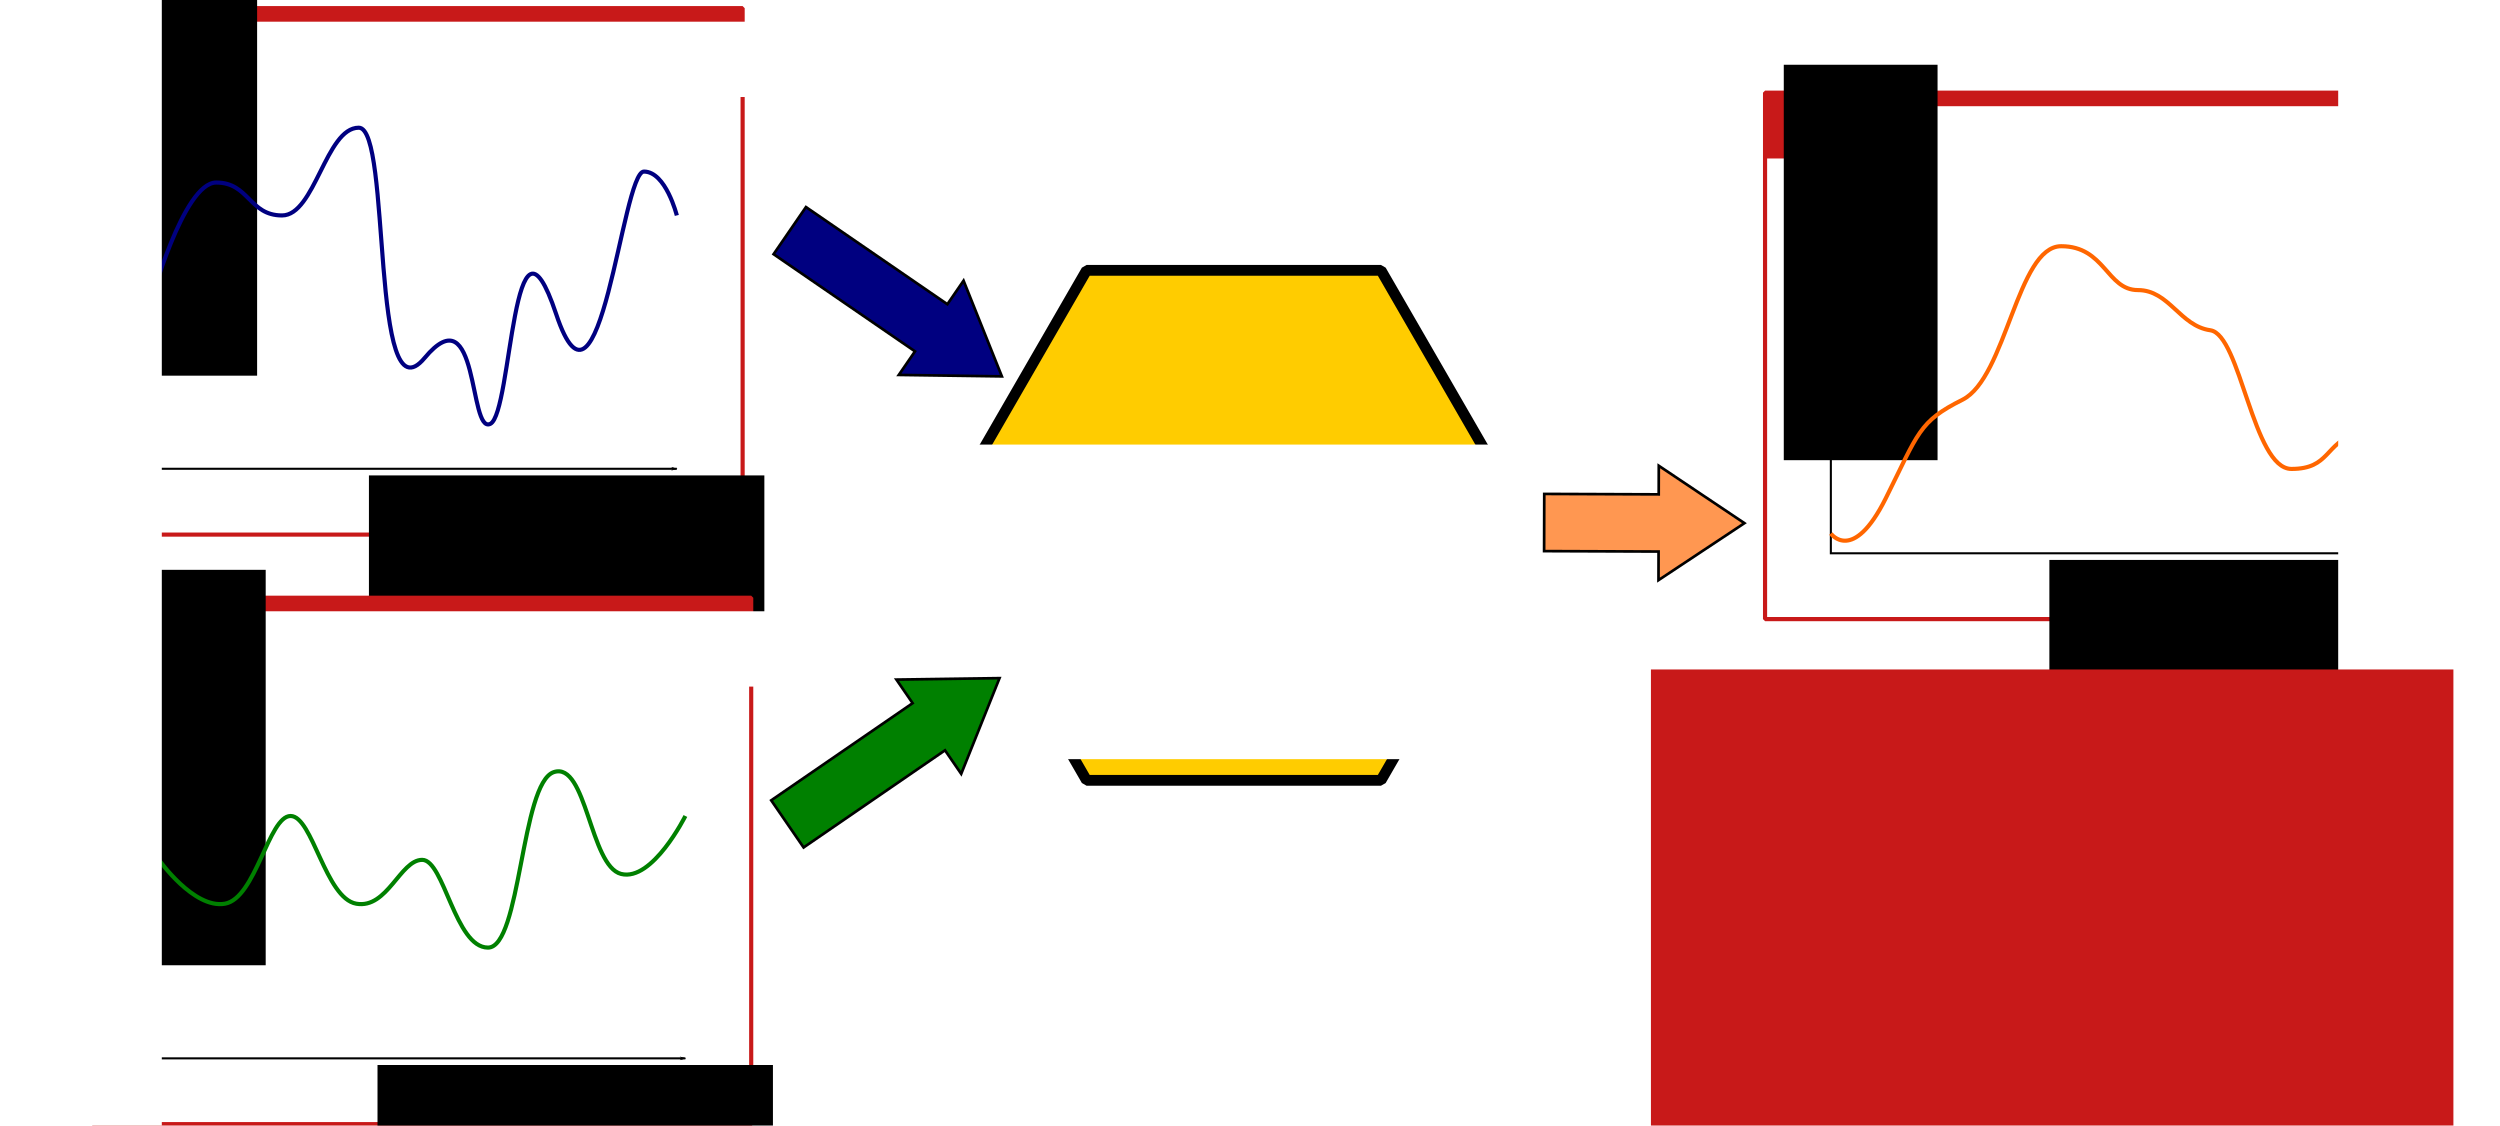 <?xml version="1.0" encoding="UTF-8" standalone="no"?>
<!-- Created with Inkscape (http://www.inkscape.org/) -->

<svg
   xmlns:dc="http://purl.org/dc/elements/1.1/"
   xmlns:cc="http://creativecommons.org/ns#"
   xmlns:rdf="http://www.w3.org/1999/02/22-rdf-syntax-ns#"
   xmlns:svg="http://www.w3.org/2000/svg"
   xmlns="http://www.w3.org/2000/svg"
   xmlns:sodipodi="http://sodipodi.sourceforge.net/DTD/sodipodi-0.dtd"
   xmlns:inkscape="http://www.inkscape.org/namespaces/inkscape"
   width="925.215mm"
   height="416.553mm"
   viewBox="0 0 925.215 416.553"
   version="1.1"
   id="svg8"
   inkscape:version="0.92.4 (5da689c313, 2019-01-14)"
   sodipodi:docname="graphs.svg"
   inkscape:export-filename="/home/clemens/Documents/2_Teaching/BSc/est2020/assets/graphs.png"
   inkscape:export-xdpi="150"
   inkscape:export-ydpi="150">
  <defs
     id="defs2">
    <marker
       inkscape:isstock="true"
       style="overflow:visible"
       id="marker1663"
       refX="0"
       refY="0"
       orient="auto"
       inkscape:stockid="Arrow1Lend">
      <path
         transform="matrix(-0.8,0,0,-0.8,-10,0)"
         style="fill:#000000;fill-opacity:1;fill-rule:evenodd;stroke:#000000;stroke-width:1pt;stroke-opacity:1"
         d="M 0,0 5,-5 -12.5,0 5,5 Z"
         id="path1661"
         inkscape:connector-curvature="0" />
    </marker>
    <marker
       inkscape:isstock="true"
       style="overflow:visible"
       id="marker1629"
       refX="0"
       refY="0"
       orient="auto"
       inkscape:stockid="Arrow1Lstart">
      <path
         transform="matrix(0.8,0,0,0.8,10,0)"
         style="fill:#000000;fill-opacity:1;fill-rule:evenodd;stroke:#000000;stroke-width:1pt;stroke-opacity:1"
         d="M 0,0 5,-5 -12.5,0 5,5 Z"
         id="path1627"
         inkscape:connector-curvature="0" />
    </marker>
    <marker
       inkscape:stockid="Arrow1Lstart"
       orient="auto"
       refY="0"
       refX="0"
       id="Arrow1Lstart"
       style="overflow:visible"
       inkscape:isstock="true"
       inkscape:collect="always">
      <path
         id="path1139"
         d="M 0,0 5,-5 -12.5,0 5,5 Z"
         style="fill:#000000;fill-opacity:1;fill-rule:evenodd;stroke:#000000;stroke-width:1pt;stroke-opacity:1"
         transform="matrix(0.8,0,0,0.8,10,0)"
         inkscape:connector-curvature="0" />
    </marker>
    <marker
       inkscape:stockid="Arrow1Lend"
       orient="auto"
       refY="0"
       refX="0"
       id="Arrow1Lend"
       style="overflow:visible"
       inkscape:isstock="true"
       inkscape:collect="always">
      <path
         id="path1421"
         d="M 0,0 5,-5 -12.5,0 5,5 Z"
         style="fill:#000000;fill-opacity:1;fill-rule:evenodd;stroke:#000000;stroke-width:1pt;stroke-opacity:1"
         transform="matrix(-0.8,0,0,-0.8,-10,0)"
         inkscape:connector-curvature="0" />
    </marker>
    <marker
       inkscape:stockid="Arrow1Mstart"
       orient="auto"
       refY="0"
       refX="0"
       id="Arrow1Mstart"
       style="overflow:visible"
       inkscape:isstock="true">
      <path
         id="path1145"
         d="M 0,0 5,-5 -12.5,0 5,5 Z"
         style="fill:#000000;fill-opacity:1;fill-rule:evenodd;stroke:#000000;stroke-width:1pt;stroke-opacity:1"
         transform="matrix(0.4,0,0,0.4,4,0)"
         inkscape:connector-curvature="0" />
    </marker>
    <clipPath
       id="clipPath1008"
       clipPathUnits="userSpaceOnUse">
      <rect
         style="opacity:1;fill:none;fill-opacity:1;stroke:#000000;stroke-width:1;stroke-linejoin:bevel;stroke-miterlimit:4;stroke-dasharray:none;stroke-dashoffset:0;stroke-opacity:0.988"
         id="rect1010"
         width="96.002"
         height="96.002"
         x="157.998"
         y="27.432"
         rx="19.244"
         ry="19.244" />
    </clipPath>
    <clipPath
       id="clipPath863"
       clipPathUnits="userSpaceOnUse">
      <rect
         style="opacity:1;fill:none;fill-opacity:1;stroke:#000000;stroke-width:1;stroke-linejoin:bevel;stroke-miterlimit:4;stroke-dasharray:none;stroke-dashoffset:0;stroke-opacity:0.988"
         id="rect865"
         width="96.002"
         height="96.002"
         x="231.403"
         y="80.098"
         rx="19.244"
         ry="19.244" />
    </clipPath>
    <clipPath
       id="clipPath1008-2"
       clipPathUnits="userSpaceOnUse">
      <rect
         style="opacity:1;fill:none;fill-opacity:1;stroke:#000000;stroke-width:1;stroke-linejoin:bevel;stroke-miterlimit:4;stroke-dasharray:none;stroke-dashoffset:0;stroke-opacity:0.988"
         id="rect1010-9"
         width="96.002"
         height="96.002"
         x="157.998"
         y="27.432"
         rx="19.244"
         ry="19.244" />
    </clipPath>
    <clipPath
       id="clipPath1281"
       clipPathUnits="userSpaceOnUse">
      <rect
         style="opacity:1;fill:none;fill-opacity:1;stroke:#000000;stroke-width:1;stroke-linejoin:bevel;stroke-miterlimit:4;stroke-dasharray:none;stroke-dashoffset:0;stroke-opacity:0.988"
         id="rect1283"
         width="96.002"
         height="96.002"
         x="230.455"
         y="79.174"
         rx="19.244"
         ry="19.244" />
    </clipPath>
    <clipPath
       id="clipPath1606"
       clipPathUnits="userSpaceOnUse">
      <rect
         ry="19.244"
         rx="19.244"
         y="63.415"
         x="340.032"
         height="96.002"
         width="96.002"
         id="rect1608"
         style="opacity:1;fill:none;fill-opacity:1;stroke:#000000;stroke-width:1;stroke-linejoin:bevel;stroke-miterlimit:4;stroke-dasharray:none;stroke-dashoffset:0;stroke-opacity:0.988" />
    </clipPath>
    <clipPath
       id="clipPath1664"
       clipPathUnits="userSpaceOnUse">
      <rect
         ry="19.244"
         rx="19.244"
         y="57.594"
         x="439.591"
         height="96.002"
         width="96.002"
         id="rect1666"
         style="opacity:1;fill:none;fill-opacity:1;stroke:#000000;stroke-width:1;stroke-linejoin:bevel;stroke-miterlimit:4;stroke-dasharray:none;stroke-dashoffset:0;stroke-opacity:0.988" />
    </clipPath>
    <clipPath
       id="clipPath1008-3"
       clipPathUnits="userSpaceOnUse">
      <rect
         style="opacity:1;fill:none;fill-opacity:1;stroke:#000000;stroke-width:1;stroke-linejoin:bevel;stroke-miterlimit:4;stroke-dasharray:none;stroke-dashoffset:0;stroke-opacity:0.988"
         id="rect1010-6"
         width="96.002"
         height="96.002"
         x="157.998"
         y="27.432"
         rx="19.244"
         ry="19.244" />
    </clipPath>
    <clipPath
       id="clipPath1281-0"
       clipPathUnits="userSpaceOnUse">
      <rect
         style="opacity:1;fill:none;fill-opacity:1;stroke:#000000;stroke-width:1;stroke-linejoin:bevel;stroke-miterlimit:4;stroke-dasharray:none;stroke-dashoffset:0;stroke-opacity:0.988"
         id="rect1283-6"
         width="96.002"
         height="96.002"
         x="230.455"
         y="79.174"
         rx="19.244"
         ry="19.244" />
    </clipPath>
    <clipPath
       id="clipPath1606-2"
       clipPathUnits="userSpaceOnUse">
      <rect
         ry="19.244"
         rx="19.244"
         y="63.415"
         x="340.032"
         height="96.002"
         width="96.002"
         id="rect1608-6"
         style="opacity:1;fill:none;fill-opacity:1;stroke:#000000;stroke-width:1;stroke-linejoin:bevel;stroke-miterlimit:4;stroke-dasharray:none;stroke-dashoffset:0;stroke-opacity:0.988" />
    </clipPath>
    <clipPath
       id="clipPath1008-37"
       clipPathUnits="userSpaceOnUse">
      <rect
         style="opacity:1;fill:none;fill-opacity:1;stroke:#000000;stroke-width:1;stroke-linejoin:bevel;stroke-miterlimit:4;stroke-dasharray:none;stroke-dashoffset:0;stroke-opacity:0.988"
         id="rect1010-5"
         width="96.002"
         height="96.002"
         x="157.998"
         y="27.432"
         rx="19.244"
         ry="19.244" />
    </clipPath>
    <clipPath
       id="clipPath1117"
       clipPathUnits="userSpaceOnUse">
      <rect
         ry="19.244"
         rx="19.244"
         y="47.446"
         x="133.317"
         height="96.002"
         width="96.002"
         id="rect1119"
         style="opacity:1;fill:none;fill-opacity:1;stroke:#000000;stroke-width:1;stroke-linejoin:bevel;stroke-miterlimit:4;stroke-dasharray:none;stroke-dashoffset:0;stroke-opacity:0.988" />
    </clipPath>
    <clipPath
       id="clipPath910"
       clipPathUnits="userSpaceOnUse">
      <rect
         style="opacity:1;fill:none;fill-opacity:1;stroke:#000000;stroke-width:0.254;stroke-linejoin:bevel;stroke-miterlimit:4;stroke-dasharray:none;stroke-dashoffset:0;stroke-opacity:0.988"
         id="rect912"
         width="96.002"
         height="96.002"
         x="11.22"
         y="16.094"
         rx="19.244"
         ry="19.244" />
    </clipPath>
    <clipPath
       id="clipPath886"
       clipPathUnits="userSpaceOnUse">
      <rect
         ry="19.244"
         rx="19.244"
         y="10.047"
         x="9.179"
         height="96.002"
         width="96.002"
         id="rect888"
         style="opacity:1;fill:none;fill-opacity:1;stroke:#000000;stroke-width:1;stroke-linejoin:bevel;stroke-miterlimit:4;stroke-dasharray:none;stroke-dashoffset:0;stroke-opacity:0.988" />
    </clipPath>
    <clipPath
       id="clipPath910-9"
       clipPathUnits="userSpaceOnUse">
      <rect
         style="opacity:1;fill:none;fill-opacity:1;stroke:#000000;stroke-width:0.254;stroke-linejoin:bevel;stroke-miterlimit:4;stroke-dasharray:none;stroke-dashoffset:0;stroke-opacity:0.988"
         id="rect912-4"
         width="96.002"
         height="96.002"
         x="11.22"
         y="16.094"
         rx="19.244"
         ry="19.244" />
    </clipPath>
    <clipPath
       id="clipPath910-0"
       clipPathUnits="userSpaceOnUse">
      <rect
         style="opacity:1;fill:none;fill-opacity:1;stroke:#000000;stroke-width:0.254;stroke-linejoin:bevel;stroke-miterlimit:4;stroke-dasharray:none;stroke-dashoffset:0;stroke-opacity:0.988"
         id="rect912-6"
         width="96.002"
         height="96.002"
         x="11.22"
         y="16.094"
         rx="19.244"
         ry="19.244" />
    </clipPath>
    <clipPath
       id="clipPath886-3"
       clipPathUnits="userSpaceOnUse">
      <rect
         ry="19.244"
         rx="19.244"
         y="10.047"
         x="9.179"
         height="96.002"
         width="96.002"
         id="rect888-2"
         style="opacity:1;fill:none;fill-opacity:1;stroke:#000000;stroke-width:1;stroke-linejoin:bevel;stroke-miterlimit:4;stroke-dasharray:none;stroke-dashoffset:0;stroke-opacity:0.988" />
    </clipPath>
    <clipPath
       id="clipPath1008-7"
       clipPathUnits="userSpaceOnUse">
      <rect
         style="opacity:1;fill:none;fill-opacity:1;stroke:#000000;stroke-width:1;stroke-linejoin:bevel;stroke-miterlimit:4;stroke-dasharray:none;stroke-dashoffset:0;stroke-opacity:0.988"
         id="rect1010-65"
         width="96.002"
         height="96.002"
         x="157.998"
         y="27.432"
         rx="19.244"
         ry="19.244" />
    </clipPath>
    <clipPath
       id="clipPath1117-6"
       clipPathUnits="userSpaceOnUse">
      <rect
         ry="19.244"
         rx="19.244"
         y="47.446"
         x="133.317"
         height="96.002"
         width="96.002"
         id="rect1119-9"
         style="opacity:1;fill:none;fill-opacity:1;stroke:#000000;stroke-width:1;stroke-linejoin:bevel;stroke-miterlimit:4;stroke-dasharray:none;stroke-dashoffset:0;stroke-opacity:0.988" />
    </clipPath>
    <clipPath
       id="clipPath911"
       clipPathUnits="userSpaceOnUse">
      <rect
         style="opacity:1;fill:none;fill-opacity:1;stroke:#000000;stroke-width:1;stroke-linejoin:bevel;stroke-miterlimit:4;stroke-dasharray:none;stroke-dashoffset:0;stroke-opacity:0.988"
         id="rect913"
         width="96.002"
         height="96.002"
         x="-24.564"
         y="46.482"
         rx="19.244"
         ry="19.244" />
    </clipPath>
    <clipPath
       id="clipPath1008-4"
       clipPathUnits="userSpaceOnUse">
      <rect
         style="opacity:1;fill:none;fill-opacity:1;stroke:#000000;stroke-width:1;stroke-linejoin:bevel;stroke-miterlimit:4;stroke-dasharray:none;stroke-dashoffset:0;stroke-opacity:0.988"
         id="rect1010-4"
         width="96.002"
         height="96.002"
         x="157.998"
         y="27.432"
         rx="19.244"
         ry="19.244" />
    </clipPath>
    <clipPath
       id="clipPath1117-3"
       clipPathUnits="userSpaceOnUse">
      <rect
         ry="19.244"
         rx="19.244"
         y="47.446"
         x="133.317"
         height="96.002"
         width="96.002"
         id="rect1119-0"
         style="opacity:1;fill:none;fill-opacity:1;stroke:#000000;stroke-width:1;stroke-linejoin:bevel;stroke-miterlimit:4;stroke-dasharray:none;stroke-dashoffset:0;stroke-opacity:0.988" />
    </clipPath>
    <clipPath
       id="clipPath911-7"
       clipPathUnits="userSpaceOnUse">
      <rect
         style="opacity:1;fill:none;fill-opacity:1;stroke:#000000;stroke-width:1;stroke-linejoin:bevel;stroke-miterlimit:4;stroke-dasharray:none;stroke-dashoffset:0;stroke-opacity:0.988"
         id="rect913-8"
         width="96.002"
         height="96.002"
         x="-24.564"
         y="46.482"
         rx="19.244"
         ry="19.244" />
    </clipPath>
    <clipPath
       id="clipPath894"
       clipPathUnits="userSpaceOnUse">
      <rect
         style="opacity:1;fill:none;fill-opacity:1;stroke:#000000;stroke-width:1.106;stroke-linejoin:bevel;stroke-miterlimit:4;stroke-dasharray:none;stroke-dashoffset:0;stroke-opacity:0.988"
         id="rect896"
         width="106.202"
         height="106.202"
         x="84.12"
         y="49.726"
         rx="21.288"
         ry="21.288" />
    </clipPath>
    <clipPath
       id="clipPath1008-9"
       clipPathUnits="userSpaceOnUse">
      <rect
         style="opacity:1;fill:none;fill-opacity:1;stroke:#000000;stroke-width:1;stroke-linejoin:bevel;stroke-miterlimit:4;stroke-dasharray:none;stroke-dashoffset:0;stroke-opacity:0.988"
         id="rect1010-2"
         width="96.002"
         height="96.002"
         x="157.998"
         y="27.432"
         rx="19.244"
         ry="19.244" />
    </clipPath>
    <clipPath
       id="clipPath1117-0"
       clipPathUnits="userSpaceOnUse">
      <rect
         ry="19.244"
         rx="19.244"
         y="47.446"
         x="133.317"
         height="96.002"
         width="96.002"
         id="rect1119-6"
         style="opacity:1;fill:none;fill-opacity:1;stroke:#000000;stroke-width:1;stroke-linejoin:bevel;stroke-miterlimit:4;stroke-dasharray:none;stroke-dashoffset:0;stroke-opacity:0.988" />
    </clipPath>
    <clipPath
       id="clipPath882"
       clipPathUnits="userSpaceOnUse">
      <rect
         ry="19.244"
         rx="19.244"
         y="-0.085"
         x="6.128"
         height="96.002"
         width="96.002"
         id="rect884"
         style="opacity:1;fill:none;fill-opacity:1;stroke:#000000;stroke-width:1;stroke-linejoin:bevel;stroke-miterlimit:4;stroke-dasharray:none;stroke-dashoffset:0;stroke-opacity:0.988" />
    </clipPath>
  </defs>
  <sodipodi:namedview
     id="base"
     pagecolor="#ffffff"
     bordercolor="#666666"
     borderopacity="1.0"
     inkscape:pageopacity="0.0"
     inkscape:pageshadow="2"
     inkscape:zoom="0.24748737"
     inkscape:cx="1301.3804"
     inkscape:cy="735.9714"
     inkscape:document-units="mm"
     inkscape:current-layer="layer1"
     showgrid="false"
     inkscape:window-width="1860"
     inkscape:window-height="1016"
     inkscape:window-x="60"
     inkscape:window-y="27"
     inkscape:window-maximized="1"
     fit-margin-top="0"
     fit-margin-left="0"
     fit-margin-right="0"
     fit-margin-bottom="0">
    <inkscape:grid
       type="xygrid"
       id="grid1391"
       originx="1322.87"
       originy="170.1" />
  </sodipodi:namedview>
  <g
     inkscape:label="Layer 1"
     inkscape:groupmode="layer"
     id="layer1"
     transform="translate(1322.87,-50.547)">
    <g
       transform="matrix(0.767,0,0,0.767,-390.525,85.528)"
       id="g2000">
      <path
         style="fill:#c81919;fill-opacity:1;stroke:none;stroke-width:0.265px;stroke-linecap:butt;stroke-linejoin:miter;stroke-opacity:1"
         d="m -1174.75,-41.667 v 31.75 h 317.5 v -31.75 z"
         id="path1968"
         inkscape:connector-curvature="0"
         sodipodi:nodetypes="ccccc" />
      <rect
         style="opacity:1;fill:none;fill-opacity:1;stroke:#c81919;stroke-width:2;stroke-linejoin:bevel;stroke-miterlimit:4;stroke-dasharray:none;stroke-dashoffset:0;stroke-opacity:1"
         id="rect1970"
         width="317.5"
         height="254"
         x="-1174.75"
         y="-41.667"
         rx="0"
         ry="0" />
      <flowRoot
         xml:space="preserve"
         id="flowRoot1978"
         style="font-style:normal;font-weight:normal;font-size:40px;line-height:1.25;font-family:sans-serif;letter-spacing:0px;word-spacing:0px;fill:#ffffff;fill-opacity:1;stroke:none"
         transform="matrix(0.265,0,0,0.265,-430.137,-4.007)"><flowRegion
           id="flowRegion1974"
           style="fill:#ffffff"><rect
             id="rect1972"
             width="1185.714"
             height="137.143"
             x="-2760"
             y="-117.48"
             style="fill:#ffffff" /></flowRegion><flowPara
           id="flowPara1976"
           style="font-weight:bold;font-size:53.333px;fill:#ffffff">Power generation by supplier</flowPara></flowRoot>      <path
         style="fill:none;stroke:#000000;stroke-width:1;stroke-linecap:butt;stroke-linejoin:miter;stroke-miterlimit:4;stroke-dasharray:none;stroke-opacity:1;marker-start:url(#Arrow1Lstart);marker-end:url(#Arrow1Lend)"
         d="m -1143,11.25 v 169.333 h 254"
         id="path1980"
         inkscape:connector-curvature="0" />
      <flowRoot
         transform="matrix(0.265,0,0,0.265,-306.161,214.917)"
         style="font-style:normal;font-weight:normal;font-size:40px;line-height:1.25;font-family:sans-serif;letter-spacing:0px;word-spacing:0px;fill:#000000;fill-opacity:1;stroke:none"
         id="flowRoot1988"
         xml:space="preserve"><flowRegion
           id="flowRegion1984"><rect
             y="-117.48"
             x="-2760"
             height="280"
             width="720"
             id="rect1982" /></flowRegion><flowPara
           style="font-weight:normal;font-size:53.333px"
           id="flowPara1986">time</flowPara></flowRoot>      <flowRoot
         xml:space="preserve"
         id="flowRoot1996"
         style="font-style:normal;font-weight:normal;font-size:40px;line-height:1.25;font-family:sans-serif;letter-spacing:0px;word-spacing:0px;fill:#000000;fill-opacity:1;stroke:none"
         transform="matrix(0,-0.265,0.265,0,-1134.581,-595.741)"><flowRegion
           id="flowRegion1992"><rect
             id="rect1990"
             width="720"
             height="280"
             x="-2760"
             y="-117.48" /></flowRegion><flowPara
           id="flowPara1994"
           style="font-weight:normal;font-size:53.333px">power [W]</flowPara></flowRoot>      <path
         sodipodi:nodetypes="czzzzzzzc"
         inkscape:connector-curvature="0"
         id="path1998"
         d="m -1143,100.679 c 0,0 15.875,-58.208 31.75,-58.208 15.875,0 15.875,15.875 31.75,15.875 15.875,0 21.167,-42.333 37.042,-42.333 15.875,0 5.292,142.875 31.75,111.125 26.458,-31.75 21.167,37.042 31.75,31.75 10.583,-5.292 10.583,-116.417 31.75,-52.917 21.167,63.5 31.75,-68.792 42.333,-68.792 10.583,0 15.875,21.167 15.875,21.167"
         style="opacity:1;fill:none;stroke:#000080;stroke-width:2;stroke-linecap:butt;stroke-linejoin:miter;stroke-opacity:1" />
    </g>
    <g
       id="g1903"
       transform="matrix(0.767,0,0,0.767,-85.196,-13.074)">
      <path
         style="fill:#c81919;fill-opacity:1;stroke:none;stroke-width:0.265px;stroke-linecap:butt;stroke-linejoin:miter;stroke-opacity:1"
         d="m -762,127.667 v 31.75 h 317.5 v -31.75 z"
         id="path1558"
         inkscape:connector-curvature="0"
         sodipodi:nodetypes="ccccc" />
      <rect
         style="opacity:1;fill:none;fill-opacity:1;stroke:#c81919;stroke-width:2;stroke-linejoin:bevel;stroke-miterlimit:4;stroke-dasharray:none;stroke-dashoffset:0;stroke-opacity:1"
         id="rect1560"
         width="317.5"
         height="254"
         x="-762"
         y="127.667"
         rx="0"
         ry="0" />
      <flowRoot
         xml:space="preserve"
         id="flowRoot1568"
         style="font-style:normal;font-weight:normal;font-size:40px;line-height:1.25;font-family:sans-serif;letter-spacing:0px;word-spacing:0px;fill:#ffffff;fill-opacity:1;stroke:none"
         transform="matrix(0.265,0,0,0.265,-17.387,165.327)"><flowRegion
           id="flowRegion1564"
           style="fill:#ffffff"><rect
             id="rect1562"
             width="1185.714"
             height="137.143"
             x="-2760"
             y="-117.48"
             style="fill:#ffffff" /></flowRegion><flowPara
           id="flowPara1566"
           style="font-weight:bold;font-size:53.333px;fill:#ffffff">Storage system capacity</flowPara></flowRoot>      <path
         style="fill:none;stroke:#000000;stroke-width:1;stroke-linecap:butt;stroke-linejoin:miter;stroke-miterlimit:4;stroke-dasharray:none;stroke-opacity:1;marker-start:url(#Arrow1Lstart);marker-end:url(#Arrow1Lend)"
         d="m -730.25,180.583 v 169.333 h 254"
         id="path1570"
         inkscape:connector-curvature="0" />
      <flowRoot
         transform="matrix(0.265,0,0,0.265,106.589,384.251)"
         style="font-style:normal;font-weight:normal;font-size:40px;line-height:1.25;font-family:sans-serif;letter-spacing:0px;word-spacing:0px;fill:#000000;fill-opacity:1;stroke:none"
         id="flowRoot1578"
         xml:space="preserve"><flowRegion
           id="flowRegion1574"><rect
             y="-117.48"
             x="-2760"
             height="280"
             width="720"
             id="rect1572" /></flowRegion><flowPara
           style="font-weight:normal;font-size:53.333px"
           id="flowPara1576">time</flowPara></flowRoot>      <flowRoot
         xml:space="preserve"
         id="flowRoot1586"
         style="font-style:normal;font-weight:normal;font-size:40px;line-height:1.25;font-family:sans-serif;letter-spacing:0px;word-spacing:0px;fill:#000000;fill-opacity:1;stroke:none"
         transform="matrix(0,-0.265,0.265,0,-721.831,-426.408)"><flowRegion
           id="flowRegion1582"><rect
             id="rect1580"
             width="720"
             height="280"
             x="-2760"
             y="-117.48" /></flowRegion><flowPara
           id="flowPara1584"
           style="font-weight:normal;font-size:53.333px">energy [J]</flowPara></flowRoot>      <path
         sodipodi:nodetypes="czzzzzzc"
         inkscape:connector-curvature="0"
         id="path1755"
         d="m -730.25,340.392 c 0,0 10.583,14.817 26.458,-16.933 15.875,-31.75 15.875,-37.042 37.042,-47.625 21.167,-10.583 26.458,-74.083 47.625,-74.083 21.167,0 21.992,21.167 37.042,21.167 15.05,0 20.257,17.319 34.922,19.385 14.665,2.066 20.566,66.91 39.166,66.91 18.6,-10e-6 15.87,-12.211 31.745,-17.503"
         style="opacity:1;fill:none;stroke:#ff6600;stroke-width:2;stroke-linecap:butt;stroke-linejoin:miter;stroke-opacity:1" />
    </g>
    <g
       id="g1916"
       transform="translate(3.129,1.772)">
      <path
         inkscape:transform-center-y="-4.2792651e-06"
         inkscape:transform-center-x="-8.7874017e-06"
         d="m -814.917,148.833 54.481,94.364 -54.481,94.364 -108.962,10e-6 -54.481,-94.364 54.481,-94.364 z"
         inkscape:randomized="0"
         inkscape:rounded="0"
         inkscape:flatsided="true"
         sodipodi:arg2="-0.52359878"
         sodipodi:arg1="-1.0471976"
         sodipodi:r2="94.363937"
         sodipodi:r1="108.96208"
         sodipodi:cy="243.19727"
         sodipodi:cx="-869.39771"
         sodipodi:sides="6"
         id="path1833"
         style="opacity:1;fill:#ffcc00;fill-opacity:1;stroke:#000000;stroke-width:4;stroke-linejoin:bevel;stroke-miterlimit:4;stroke-dasharray:none;stroke-dashoffset:0;stroke-opacity:1"
         sodipodi:type="star" />
      <flowRoot
         transform="matrix(0.265,0,0,0.265,-290.002,244.439)"
         style="font-style:normal;font-weight:normal;font-size:40px;line-height:1.25;font-family:sans-serif;letter-spacing:0px;word-spacing:0px;fill:#ffffff;fill-opacity:1;stroke:none"
         id="flowRoot1841"
         xml:space="preserve"><flowRegion
           style="fill:#ffffff"
           id="flowRegion1837"><rect
             style="fill:#ffffff"
             y="-117.48"
             x="-2760"
             height="439.325"
             width="1140.09"
             id="rect1835" /></flowRegion><flowPara
           style="font-weight:bold;font-size:64px;text-align:center;text-anchor:middle;fill:#000000"
           id="flowPara1843">Your group's</flowPara><flowPara
           style="font-weight:bold;font-size:64px;text-align:center;text-anchor:middle;fill:#000000"
           id="flowPara1855">storage &amp; transport</flowPara><flowPara
           style="font-weight:bold;font-size:64px;text-align:center;text-anchor:middle;fill:#000000"
           id="flowPara1857">model</flowPara><flowPara
           style="font-weight:bold;font-size:64px;text-align:center;text-anchor:middle;fill:#000000"
           id="flowPara1847" /><flowPara
           style="font-weight:bold;font-size:64px;text-align:center;text-anchor:middle;fill:#000000"
           id="flowPara1849" /></flowRoot>    </g>
    <g
       id="g1809"
       transform="matrix(0.767,0,0,0.767,-387.35,-110.264)">
      <path
         sodipodi:nodetypes="ccccc"
         inkscape:connector-curvature="0"
         id="path1713"
         d="m -1174.75,498.083 v 31.75 h 317.5 v -31.75 z"
         style="fill:#c81919;fill-opacity:1;stroke:none;stroke-width:0.265px;stroke-linecap:butt;stroke-linejoin:miter;stroke-opacity:1" />
      <rect
         ry="0"
         rx="0"
         y="498.083"
         x="-1174.75"
         height="254"
         width="317.5"
         id="rect1715"
         style="opacity:1;fill:none;fill-opacity:1;stroke:#c81919;stroke-width:2;stroke-linejoin:bevel;stroke-miterlimit:4;stroke-dasharray:none;stroke-dashoffset:0;stroke-opacity:1" />
      <flowRoot
         transform="matrix(0.265,0,0,0.265,-430.137,535.743)"
         style="font-style:normal;font-weight:normal;font-size:40px;line-height:1.25;font-family:sans-serif;letter-spacing:0px;word-spacing:0px;fill:#ffffff;fill-opacity:1;stroke:none"
         id="flowRoot1723"
         xml:space="preserve"><flowRegion
           style="fill:#ffffff"
           id="flowRegion1719"><rect
             style="fill:#ffffff"
             y="-117.48"
             x="-2760"
             height="137.143"
             width="1185.714"
             id="rect1717" /></flowRegion><flowPara
           style="font-weight:bold;font-size:53.333px;fill:#ffffff"
           id="flowPara1721">Power demand by customer</flowPara></flowRoot>      <path
         inkscape:connector-curvature="0"
         id="path1725"
         d="m -1143,551 v 169.333 h 254"
         style="fill:none;stroke:#000000;stroke-width:1;stroke-linecap:butt;stroke-linejoin:miter;stroke-miterlimit:4;stroke-dasharray:none;stroke-opacity:1;marker-start:url(#Arrow1Lstart);marker-end:url(#Arrow1Lend)" />
      <flowRoot
         xml:space="preserve"
         id="flowRoot1733"
         style="font-style:normal;font-weight:normal;font-size:40px;line-height:1.25;font-family:sans-serif;letter-spacing:0px;word-spacing:0px;fill:#000000;fill-opacity:1;stroke:none"
         transform="matrix(0.265,0,0,0.265,-306.161,754.667)"><flowRegion
           id="flowRegion1729"><rect
             id="rect1727"
             width="720"
             height="280"
             x="-2760"
             y="-117.48" /></flowRegion><flowPara
           id="flowPara1731"
           style="font-weight:normal;font-size:53.333px">time</flowPara></flowRoot>      <flowRoot
         transform="matrix(0,-0.265,0.265,0,-1134.581,-55.991)"
         style="font-style:normal;font-weight:normal;font-size:40px;line-height:1.25;font-family:sans-serif;letter-spacing:0px;word-spacing:0px;fill:#000000;fill-opacity:1;stroke:none"
         id="flowRoot1741"
         xml:space="preserve"><flowRegion
           id="flowRegion1737"><rect
             y="-117.48"
             x="-2760"
             height="280"
             width="720"
             id="rect1735" /></flowRegion><flowPara
           style="font-weight:normal;font-size:53.333px"
           id="flowPara1739">power [W]</flowPara></flowRoot>      <path
         style="opacity:1;fill:none;stroke:#008000;stroke-width:2;stroke-linecap:butt;stroke-linejoin:miter;stroke-opacity:1"
         d="m -1143,624.554 c 0,0 16.789,23.729 31.75,21.167 14.961,-2.563 21.167,-42.333 31.75,-42.333 10.583,1e-5 16.789,39.771 31.75,42.333 14.961,2.563 21.167,-21.167 31.75,-21.167 10.583,10e-6 15.875,42.333 31.75,42.333 15.875,-10e-6 15.875,-79.375 31.75,-84.667 15.875,-5.292 17.387,45.357 32.506,49.137 15.119,3.78 30.994,-27.97 30.994,-27.97"
         id="path1761"
         inkscape:connector-curvature="0"
         sodipodi:nodetypes="czzzzzzzc" />
    </g>
    <path
       style="fill:#000080;fill-opacity:1;stroke:#000000;stroke-width:1;stroke-linecap:butt;stroke-linejoin:miter;stroke-opacity:1"
       d="m -1024.596,127.175 -11.988,17.445 52.334,35.964 -5.994,8.722 38.155,0.537 -14.179,-35.427 -5.994,8.722 z"
       id="path1905"
       inkscape:connector-curvature="0" />
    <path
       inkscape:connector-curvature="0"
       id="path1918"
       d="m -1025.471,364.185 -11.988,-17.445 52.334,-35.964 -5.994,-8.722 38.155,-0.537 -14.179,35.427 -5.994,-8.722 z"
       style="fill:#008000;fill-opacity:1;stroke:#000000;stroke-width:1;stroke-linecap:butt;stroke-linejoin:miter;stroke-opacity:1" />
    <path
       style="fill:#ff6700;fill-opacity:0.682;stroke:#000000;stroke-width:1;stroke-linecap:butt;stroke-linejoin:miter;stroke-opacity:1"
       d="m -751.416,254.508 0.053,-21.167 42.359,0.159 0.026,-10.583 31.697,21.246 -31.803,21.087 0.026,-10.583 z"
       id="path1920"
       inkscape:connector-curvature="0"
       inkscape:transform-center-x="15.720298"
       inkscape:transform-center-y="-23.458651"
       sodipodi:nodetypes="cccccccc" />
    <flowRoot
       transform="matrix(0,-0.265,0.265,0,-1294.433,-216.975)"
       style="font-style:normal;font-weight:normal;font-size:40px;line-height:1.25;font-family:sans-serif;letter-spacing:0px;word-spacing:0px;fill:#ffffff;fill-opacity:1;stroke:none"
       id="flowRoot1938"
       xml:space="preserve"><flowRegion
         style="fill:#ffffff"
         id="flowRegion1926"><rect
           style="fill:#ffffff"
           y="-117.48"
           x="-2760"
           height="236.138"
           width="1936.07"
           id="rect1924" /></flowRegion><flowPara
         style="font-weight:bold;font-size:80px;text-align:center;text-anchor:middle;fill:#000000"
         id="flowPara1932">Model input defined by your group</flowPara><flowPara
         style="font-weight:bold;font-size:64px;text-align:center;text-anchor:middle;fill:#000000"
         id="flowPara1934" /><flowPara
         style="font-weight:bold;font-size:64px;text-align:center;text-anchor:middle;fill:#000000"
         id="flowPara1936" /></flowRoot>    <flowRoot
       xml:space="preserve"
       id="flowRoot1966"
       style="font-style:normal;font-weight:normal;font-size:40px;line-height:1.25;font-family:sans-serif;letter-spacing:0px;word-spacing:0px;fill:#ffffff;fill-opacity:1;stroke:none"
       transform="matrix(0,0.265,-0.265,0,-426.093,733.835)"><flowRegion
         id="flowRegion1958"
         style="fill:#ffffff"><rect
           id="rect1956"
           width="1936.07"
           height="236.138"
           x="-2760"
           y="-117.48"
           style="fill:#ffffff" /></flowRegion><flowPara
         id="flowPara1960"
         style="font-weight:bold;font-size:80px;text-align:center;text-anchor:middle;fill:#000000">Output generated by your model</flowPara><flowPara
         id="flowPara1962"
         style="font-weight:bold;font-size:64px;text-align:center;text-anchor:middle;fill:#000000" /><flowPara
         id="flowPara1964"
         style="font-weight:bold;font-size:64px;text-align:center;text-anchor:middle;fill:#000000" /></flowRoot>    <flowRoot
       transform="matrix(0.298,0,0,0.285,110.598,331.797)"
       style="font-style:normal;font-weight:normal;font-size:40px;line-height:1.25;font-family:sans-serif;letter-spacing:0px;word-spacing:0px;fill:#c81919;fill-opacity:1;stroke:none"
       id="flowRoot2012"
       xml:space="preserve"><flowRegion
         style="fill:#c81919;fill-opacity:1"
         id="flowRegion2004"><rect
           style="fill:#c81919;fill-opacity:1"
           y="-117.48"
           x="-2760"
           height="630.721"
           width="996.585"
           id="rect2002" /></flowRegion><flowPara
         style="font-weight:bold;font-size:53.333px;text-align:start;text-anchor:start;fill:#c81919;fill-opacity:1"
         id="flowPara2006">Performance characteristics:</flowPara><flowPara
         style="font-weight:normal;font-size:53.333px;text-align:start;text-anchor:start;fill:#c81919;fill-opacity:1"
         id="flowPara2030">• Efficiency</flowPara><flowPara
         style="font-weight:normal;font-size:53.333px;text-align:start;text-anchor:start;fill:#c81919;fill-opacity:1"
         id="flowPara2034">• Maximum power rating</flowPara><flowPara
         style="font-weight:normal;font-size:53.333px;text-align:start;text-anchor:start;fill:#c81919;fill-opacity:1"
         id="flowPara2028">• Maximum storage capacity</flowPara><flowPara
         style="font-weight:normal;font-size:53.333px;text-align:start;text-anchor:start;fill:#c81919;fill-opacity:1"
         id="flowPara2024">• Maximum charge/discharge rates</flowPara><flowPara
         style="font-weight:normal;font-size:53.333px;text-align:start;text-anchor:start;fill:#c81919;fill-opacity:1"
         id="flowPara2040">• Energy density</flowPara><flowPara
         style="font-weight:normal;font-size:53.333px;text-align:start;text-anchor:start;fill:#c81919;fill-opacity:1"
         id="flowPara2046">• Nr. of cycles / lifetime</flowPara><flowPara
         style="font-weight:normal;font-size:53.333px;text-align:start;text-anchor:start;fill:#c81919;fill-opacity:1"
         id="flowPara2010">• Response time</flowPara><flowPara
         style="font-weight:normal;font-size:53.333px;text-align:start;text-anchor:start;fill:#c81919;fill-opacity:1"
         id="flowPara2060">• <flowSpan
   style="font-style:italic"
   id="flowSpan2062">etc.</flowSpan></flowPara></flowRoot>  </g>
</svg>
